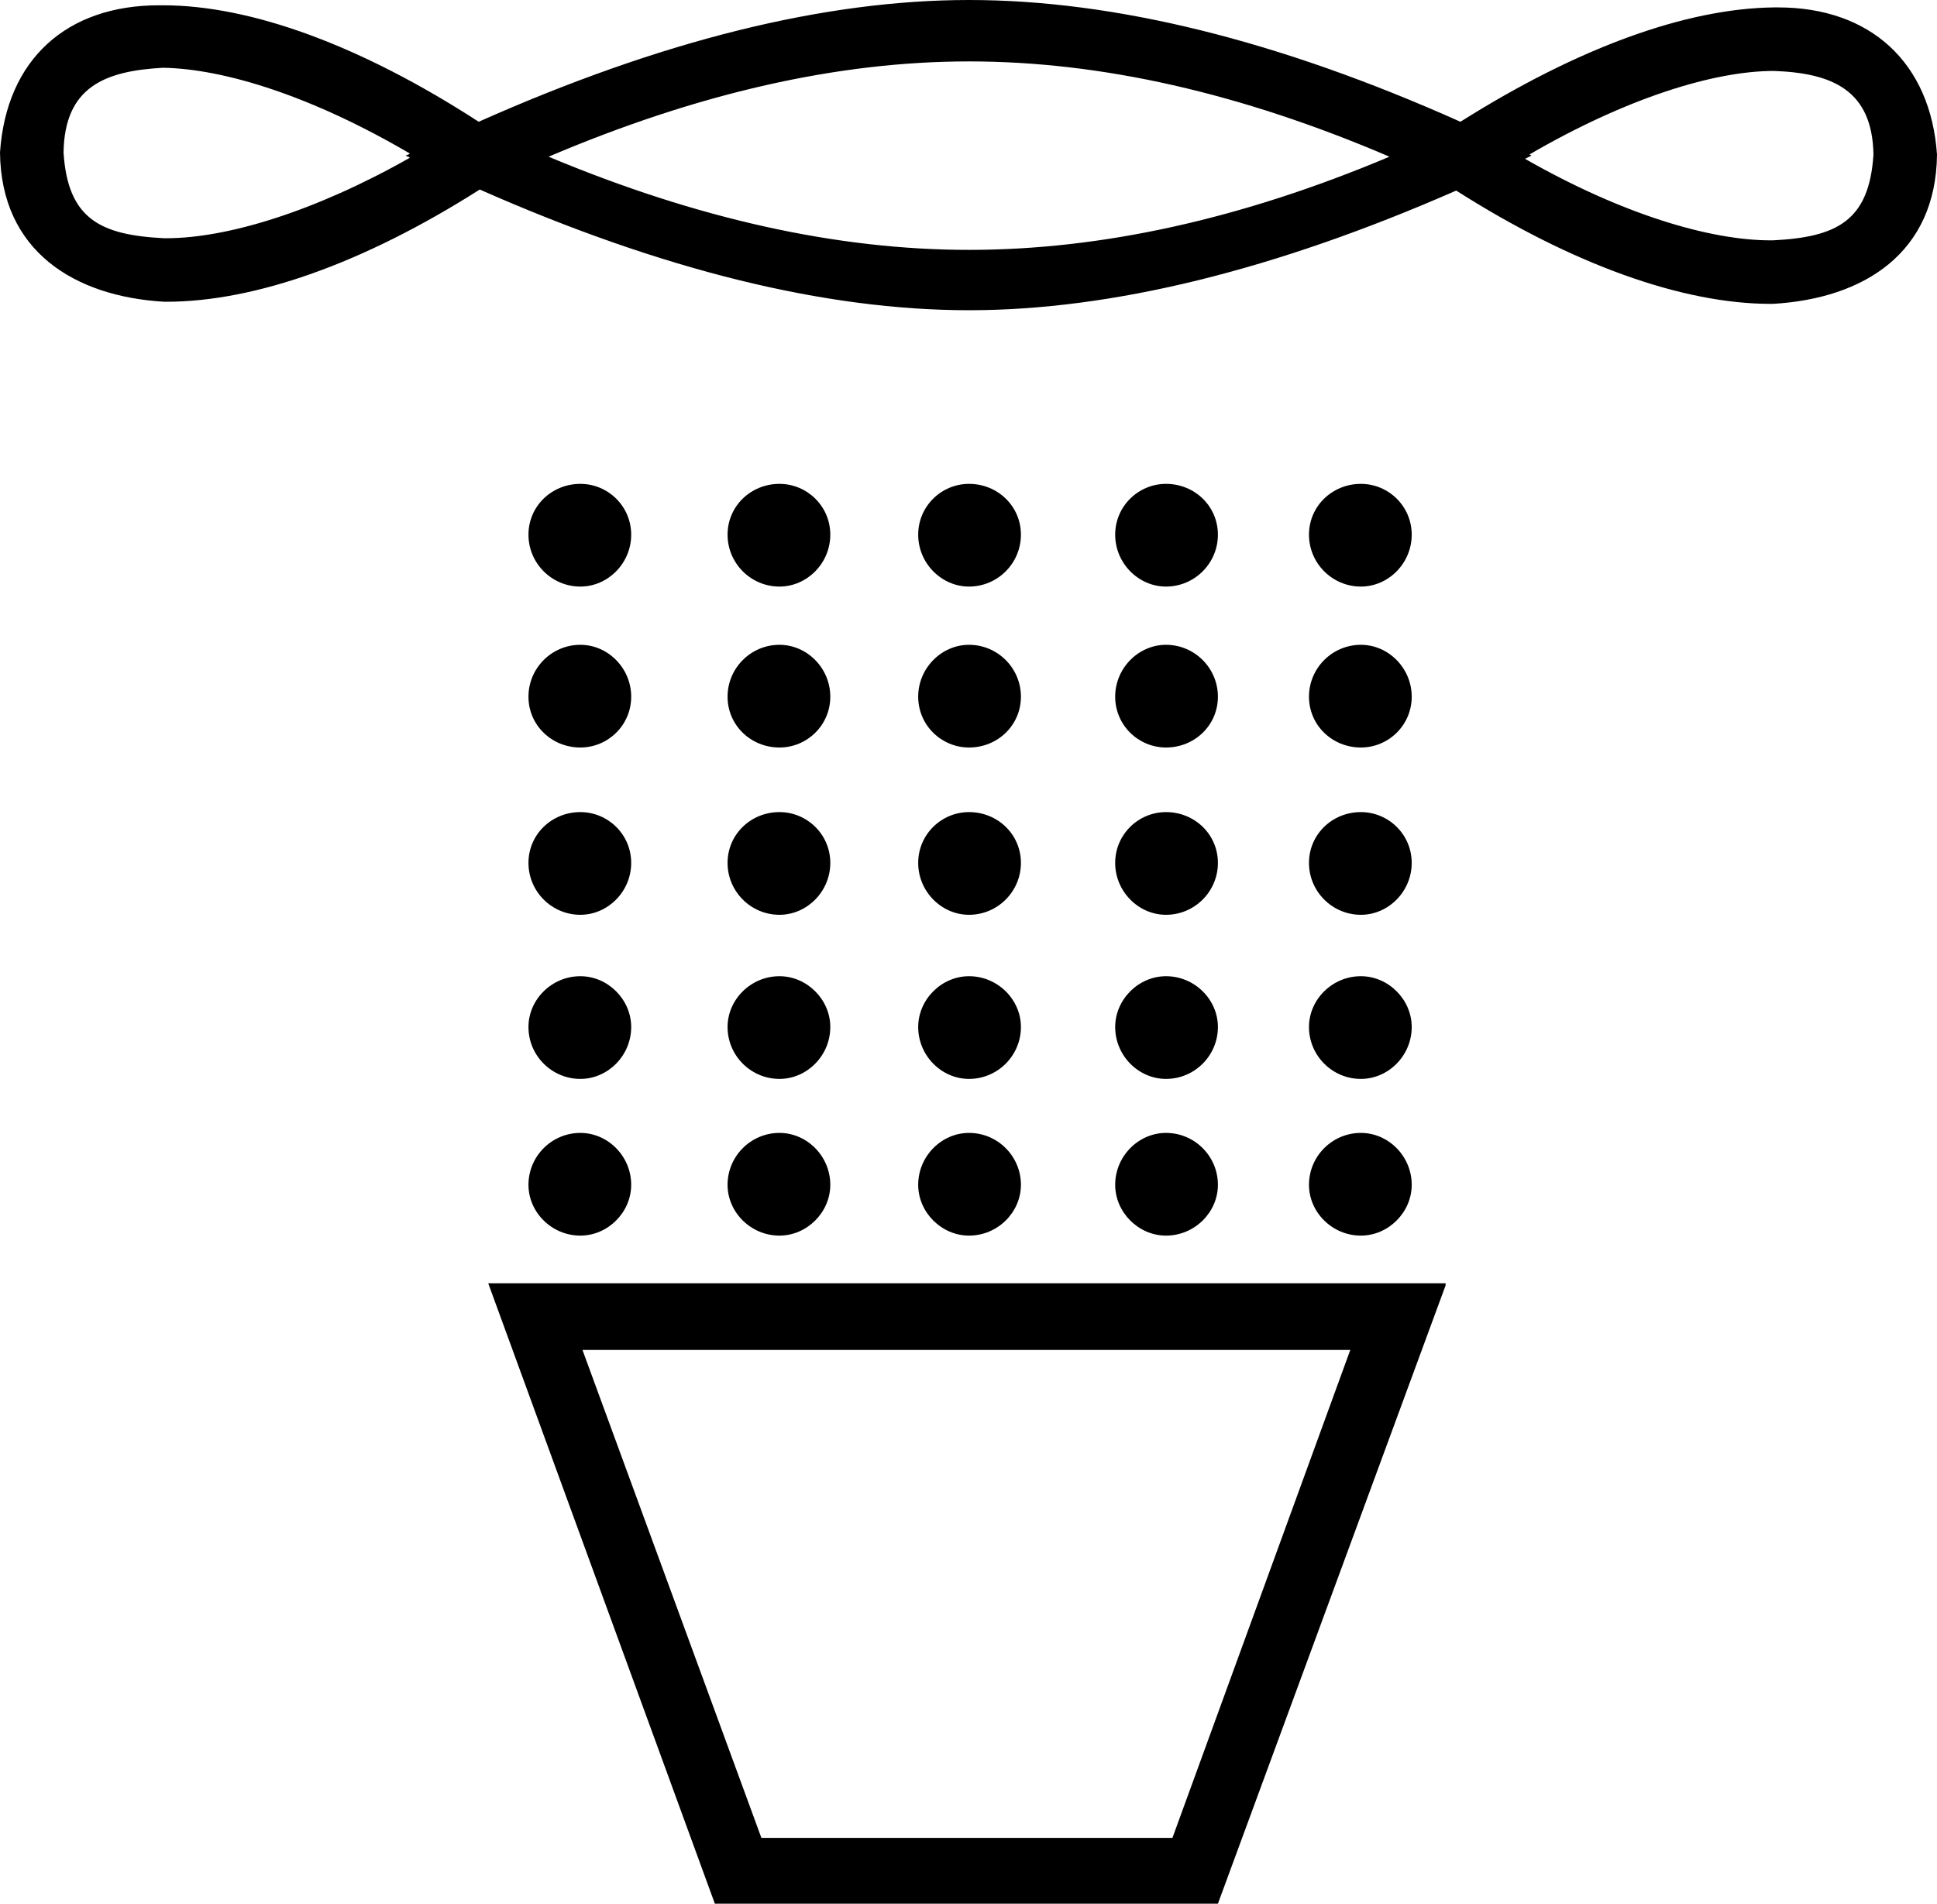 <?xml version='1.0' encoding ='UTF-8' standalone='yes'?>
<svg width='18.29' height='17.98' xmlns='http://www.w3.org/2000/svg' xmlns:xlink='http://www.w3.org/1999/xlink' >
<path style='fill:black; stroke:none' d=' M 1.54 0.64  C 2.12 0.65 2.95 0.91 3.87 1.45  C 3.86 1.46 3.85 1.46 3.83 1.47  C 3.85 1.48 3.86 1.48 3.87 1.49  C 2.97 2 2.14 2.25 1.57 2.25  L 1.55 2.25  C 0.95 2.22 0.64 2.07 0.6 1.44  C 0.61 0.82 0.99 0.67 1.54 0.64  Z  M 16.75 0.67  C 17.3 0.69 17.68 0.85 17.69 1.46  C 17.65 2.09 17.34 2.24 16.74 2.27  L 16.72 2.27  C 16.14 2.27 15.31 2.02 14.4 1.5  C 14.42 1.49 14.44 1.48 14.46 1.47  C 14.46 1.47 14.45 1.46 14.44 1.46  C 15.35 0.93 16.18 0.67 16.75 0.67  Z  M 9.15 0.58  C 10.4 0.58 11.72 0.88 13.12 1.48  C 11.72 2.07 10.4 2.36 9.15 2.36  C 7.91 2.36 6.59 2.07 5.18 1.48  C 6.59 0.88 7.91 0.58 9.15 0.58  Z  M 9.15 0  C 7.79 0 6.25 0.38 4.52 1.15  C 3.41 0.43 2.37 0.05 1.54 0.05  L 1.5 0.05  C 0.63 0.05 0.06 0.56 0 1.44  C 0.01 2.37 0.7 2.8 1.55 2.85  L 1.57 2.85  C 2.4 2.85 3.43 2.49 4.53 1.79  C 6.25 2.55 7.79 2.93 9.15 2.93  C 10.5 2.93 12.04 2.55 13.75 1.8  C 14.85 2.5 15.89 2.87 16.72 2.87  L 16.74 2.87  C 17.6 2.82 18.28 2.39 18.29 1.46  C 18.23 0.59 17.66 0.07 16.79 0.07  L 16.75 0.07  C 15.92 0.08 14.9 0.45 13.79 1.15  C 12.07 0.38 10.52 0 9.15 0  Z  M 5.48 4.57  C 5.21 4.57 4.99 4.78 4.99 5.05  C 4.99 5.32 5.21 5.54 5.48 5.54  C 5.74 5.54 5.96 5.32 5.96 5.05  C 5.96 4.78 5.74 4.57 5.48 4.57  Z  M 7.36 4.57  C 7.09 4.57 6.87 4.78 6.87 5.05  C 6.87 5.32 7.09 5.54 7.36 5.54  C 7.62 5.54 7.84 5.32 7.84 5.05  C 7.84 4.78 7.62 4.57 7.36 4.57  Z  M 9.15 4.57  C 8.89 4.57 8.67 4.78 8.67 5.05  C 8.67 5.32 8.89 5.54 9.15 5.54  C 9.42 5.54 9.64 5.32 9.64 5.05  C 9.64 4.78 9.42 4.57 9.15 4.57  Z  M 11.01 4.57  C 10.75 4.57 10.53 4.78 10.53 5.05  C 10.53 5.32 10.75 5.54 11.01 5.54  C 11.28 5.54 11.5 5.32 11.5 5.05  C 11.5 4.78 11.28 4.57 11.01 4.57  Z  M 12.85 4.57  C 12.58 4.57 12.36 4.78 12.36 5.05  C 12.36 5.32 12.58 5.54 12.85 5.54  C 13.11 5.54 13.33 5.32 13.33 5.05  C 13.33 4.78 13.11 4.57 12.85 4.57  Z  M 5.48 6.09  C 5.21 6.09 4.99 6.31 4.99 6.58  C 4.99 6.85 5.21 7.06 5.48 7.06  C 5.74 7.06 5.96 6.85 5.96 6.58  C 5.96 6.31 5.74 6.09 5.48 6.09  Z  M 7.36 6.09  C 7.09 6.09 6.87 6.31 6.87 6.58  C 6.87 6.85 7.09 7.06 7.36 7.06  C 7.62 7.06 7.84 6.85 7.84 6.58  C 7.84 6.31 7.62 6.09 7.36 6.09  Z  M 9.15 6.09  C 8.89 6.09 8.67 6.31 8.67 6.58  C 8.67 6.85 8.89 7.06 9.15 7.06  C 9.42 7.06 9.64 6.85 9.64 6.58  C 9.64 6.31 9.42 6.09 9.15 6.09  Z  M 11.01 6.09  C 10.75 6.09 10.53 6.31 10.53 6.58  C 10.53 6.85 10.75 7.06 11.01 7.06  C 11.28 7.06 11.5 6.85 11.5 6.58  C 11.5 6.31 11.28 6.09 11.01 6.09  Z  M 12.85 6.09  C 12.58 6.09 12.36 6.31 12.36 6.58  C 12.36 6.85 12.58 7.06 12.85 7.06  C 13.11 7.06 13.33 6.85 13.33 6.58  C 13.33 6.31 13.11 6.09 12.85 6.09  Z  M 5.48 7.67  C 5.21 7.67 4.99 7.88 4.99 8.15  C 4.99 8.42 5.21 8.64 5.48 8.64  C 5.74 8.64 5.96 8.42 5.96 8.15  C 5.96 7.88 5.74 7.67 5.48 7.67  Z  M 7.36 7.67  C 7.09 7.67 6.87 7.88 6.87 8.15  C 6.87 8.42 7.09 8.64 7.36 8.64  C 7.62 8.64 7.84 8.42 7.84 8.15  C 7.84 7.88 7.62 7.67 7.36 7.67  Z  M 9.15 7.67  C 8.89 7.67 8.67 7.88 8.67 8.15  C 8.67 8.42 8.89 8.64 9.15 8.64  C 9.42 8.64 9.64 8.42 9.64 8.15  C 9.64 7.88 9.42 7.67 9.15 7.67  Z  M 11.01 7.67  C 10.75 7.67 10.53 7.88 10.53 8.15  C 10.53 8.42 10.75 8.64 11.01 8.64  C 11.28 8.64 11.5 8.42 11.5 8.15  C 11.5 7.88 11.28 7.67 11.01 7.67  Z  M 12.85 7.67  C 12.58 7.67 12.36 7.88 12.36 8.15  C 12.36 8.42 12.58 8.64 12.85 8.64  C 13.11 8.64 13.33 8.42 13.33 8.15  C 13.33 7.88 13.11 7.67 12.85 7.67  Z  M 5.48 9.22  C 5.21 9.22 4.99 9.44 4.99 9.7  C 4.99 9.97 5.21 10.19 5.48 10.19  C 5.74 10.19 5.96 9.97 5.96 9.7  C 5.96 9.44 5.74 9.22 5.48 9.22  Z  M 7.36 9.22  C 7.09 9.22 6.87 9.44 6.87 9.7  C 6.87 9.97 7.09 10.19 7.36 10.19  C 7.62 10.19 7.84 9.97 7.84 9.7  C 7.84 9.44 7.62 9.22 7.36 9.22  Z  M 9.15 9.22  C 8.89 9.22 8.67 9.44 8.67 9.7  C 8.67 9.97 8.89 10.19 9.15 10.19  C 9.42 10.19 9.64 9.97 9.64 9.7  C 9.64 9.44 9.42 9.22 9.15 9.22  Z  M 11.01 9.22  C 10.75 9.22 10.53 9.44 10.53 9.7  C 10.53 9.97 10.75 10.19 11.01 10.19  C 11.28 10.19 11.5 9.97 11.5 9.7  C 11.5 9.44 11.28 9.22 11.01 9.22  Z  M 12.85 9.22  C 12.58 9.22 12.36 9.44 12.36 9.7  C 12.36 9.97 12.58 10.19 12.85 10.19  C 13.11 10.19 13.33 9.97 13.33 9.7  C 13.33 9.44 13.11 9.22 12.85 9.22  Z  M 5.48 10.7  C 5.21 10.7 4.99 10.92 4.99 11.19  C 4.99 11.45 5.21 11.67 5.48 11.67  C 5.74 11.67 5.96 11.45 5.96 11.19  C 5.96 10.92 5.74 10.7 5.48 10.7  Z  M 7.36 10.7  C 7.09 10.7 6.87 10.92 6.87 11.19  C 6.87 11.45 7.09 11.67 7.36 11.67  C 7.62 11.67 7.84 11.45 7.84 11.19  C 7.84 10.92 7.62 10.7 7.36 10.7  Z  M 9.15 10.7  C 8.89 10.7 8.67 10.92 8.67 11.19  C 8.67 11.45 8.89 11.67 9.15 11.67  C 9.42 11.67 9.64 11.45 9.64 11.19  C 9.64 10.92 9.42 10.7 9.15 10.7  Z  M 11.01 10.7  C 10.75 10.7 10.53 10.92 10.53 11.19  C 10.53 11.45 10.75 11.67 11.01 11.67  C 11.28 11.67 11.5 11.45 11.5 11.19  C 11.5 10.92 11.28 10.7 11.01 10.7  Z  M 12.85 10.7  C 12.58 10.7 12.36 10.92 12.36 11.19  C 12.36 11.45 12.58 11.67 12.85 11.67  C 13.11 11.67 13.33 11.45 13.33 11.19  C 13.33 10.92 13.11 10.7 12.85 10.7  Z  M 12.75 12.75  L 11.07 17.36  L 7.19 17.36  L 5.5 12.75  Z  M 4.61 12.12  L 6.75 17.98  L 11.5 17.98  L 13.65 12.14  L 13.65 12.12  Z '/></svg>
